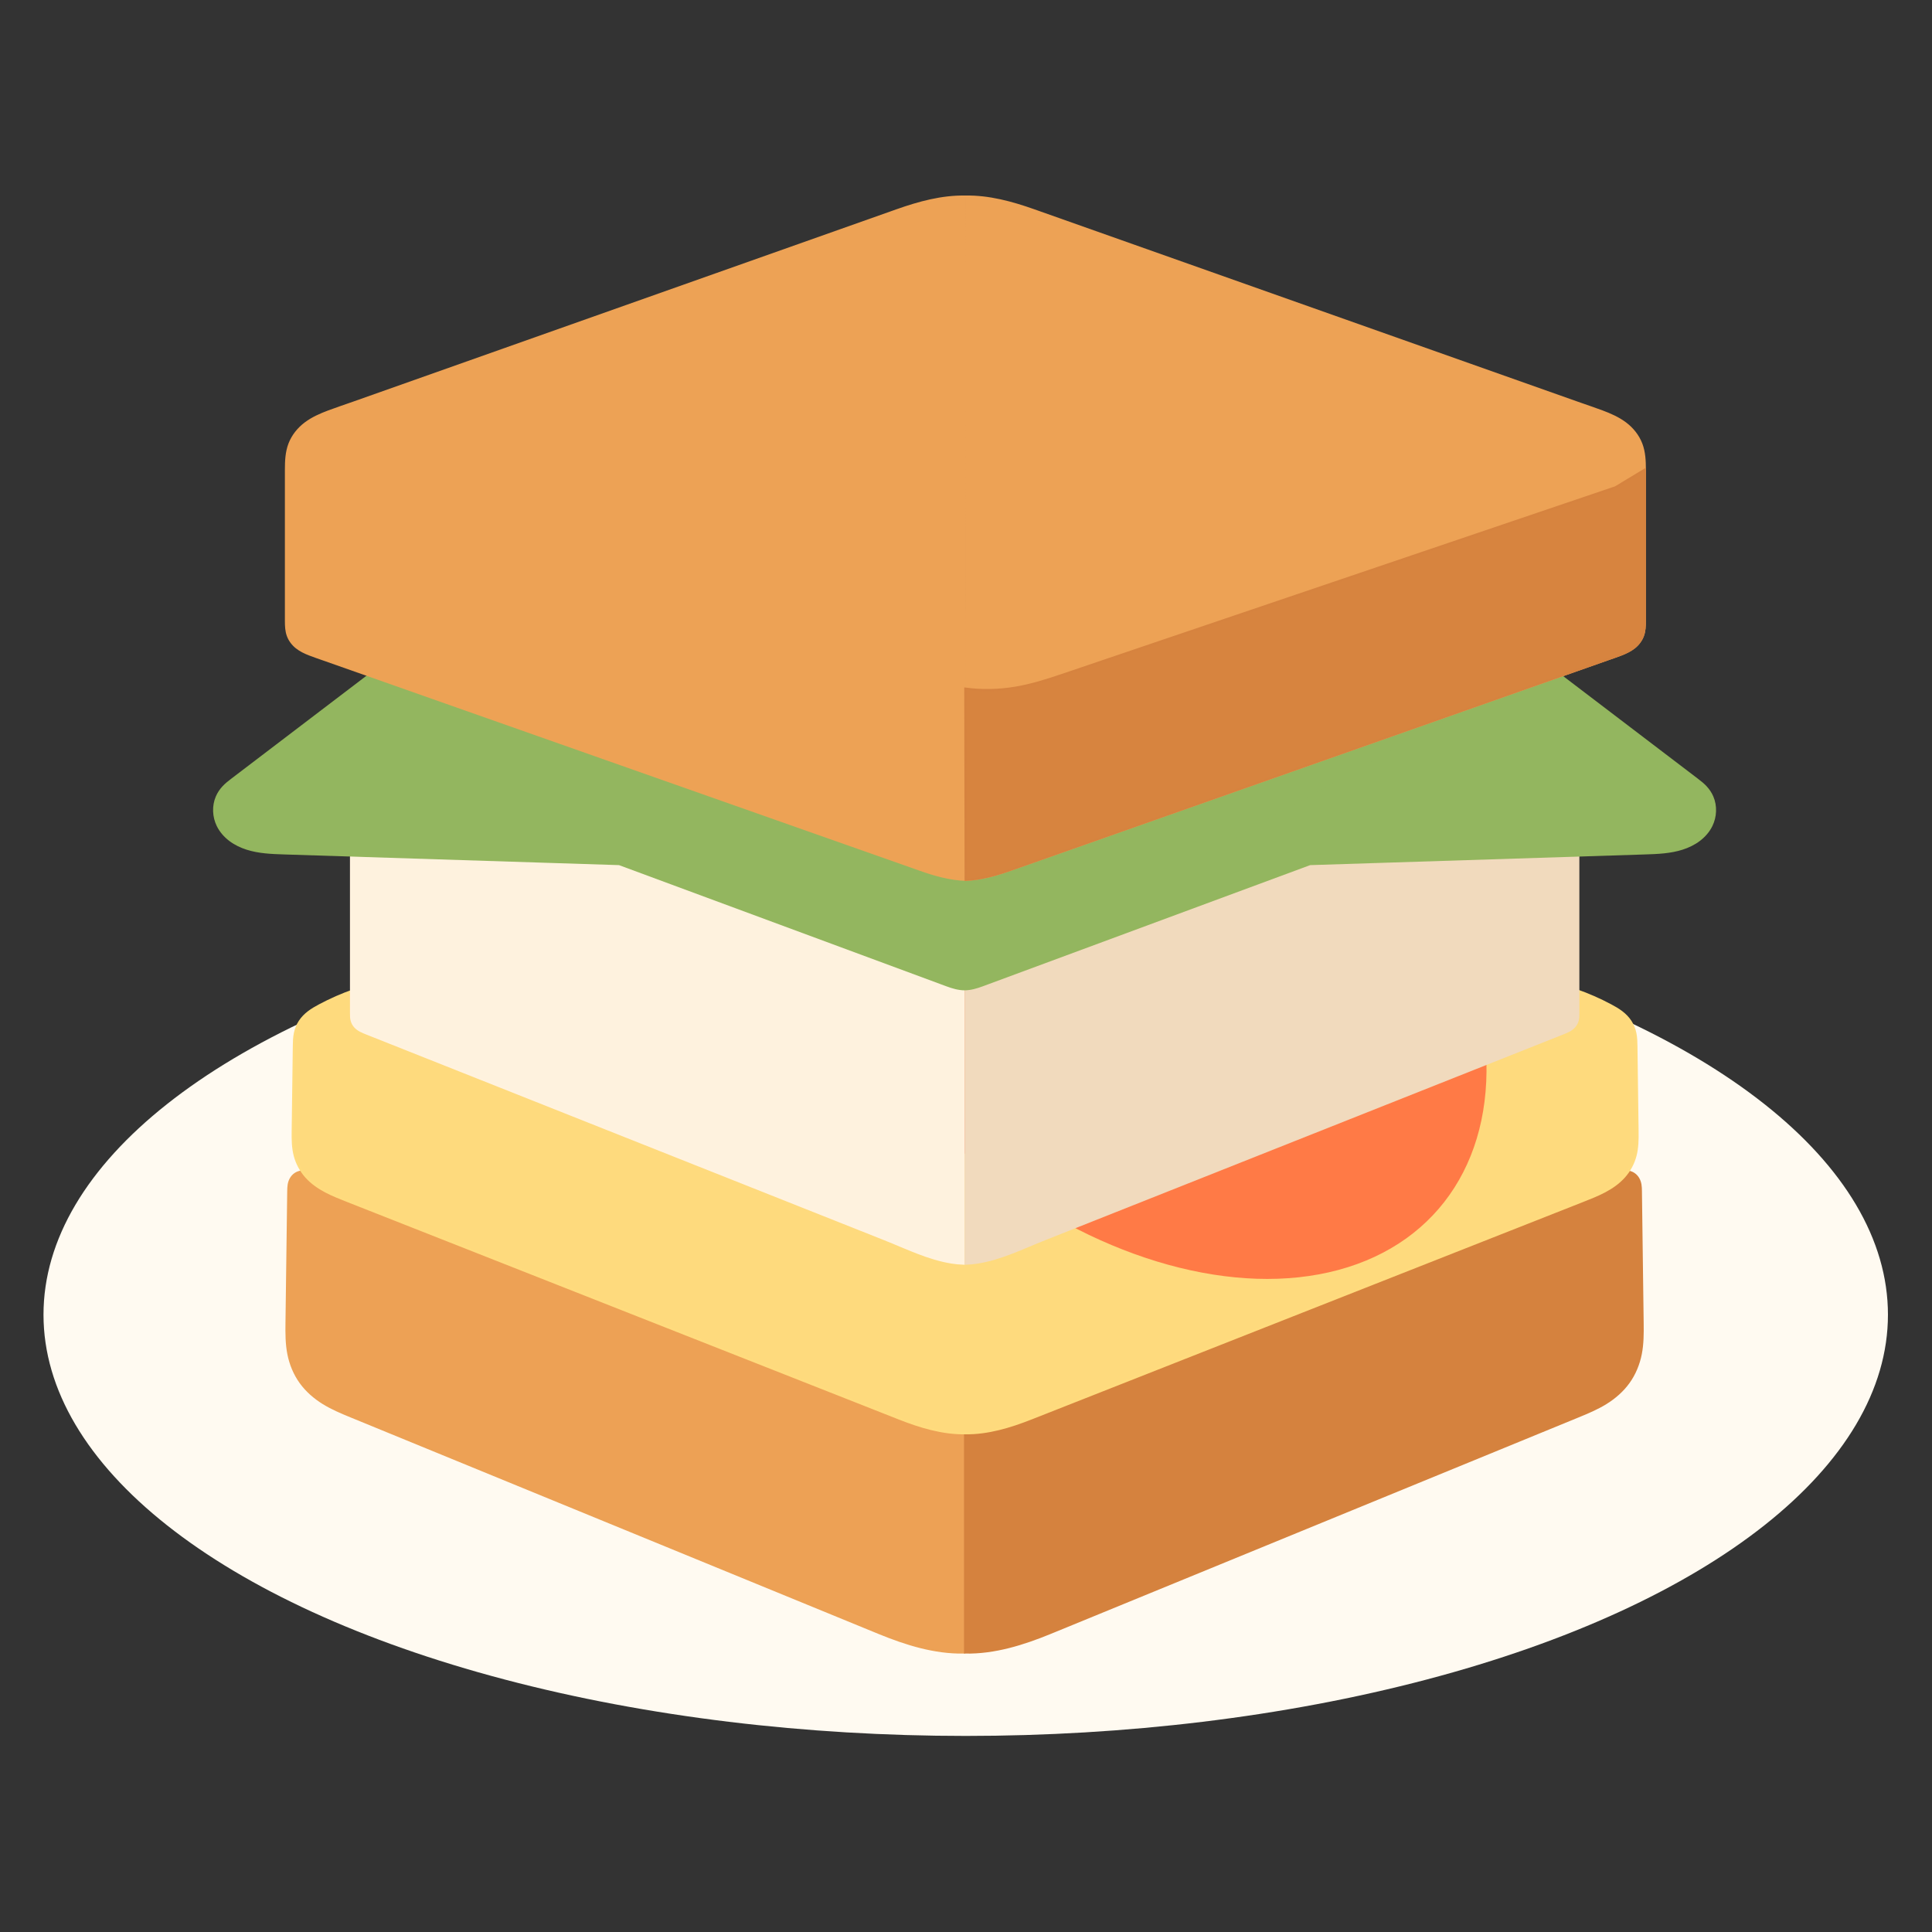 <?xml version="1.0" encoding="UTF-8" standalone="no"?>
<!-- Created with Inkscape (http://www.inkscape.org/) -->

<svg
   version="1.1"
   id="svg1"
   width="1024"
   height="1024"
   viewBox="0 0 1024 1024"
   sodipodi:docname="favicon.svg"
   inkscape:version="1.3.2 (091e20e, 2023-11-25, custom)"
   xmlns:inkscape="http://www.inkscape.org/namespaces/inkscape"
   xmlns:sodipodi="http://sodipodi.sourceforge.net/DTD/sodipodi-0.dtd"
   xmlns="http://www.w3.org/2000/svg"
   xmlns:svg="http://www.w3.org/2000/svg">
  <rect x="0" y="0" width="1024" height="1024" fill="#333333" stroke="none"/>
  <defs
     id="defs1">
    <inkscape:path-effect
       effect="spiro"
       id="path-effect26"
       is_visible="true"
       lpeversion="1" />
    <inkscape:path-effect
       effect="spiro"
       id="path-effect19"
       is_visible="true"
       lpeversion="1" />
    <inkscape:path-effect
       effect="spiro"
       id="path-effect16"
       is_visible="true"
       lpeversion="1" />
    <inkscape:path-effect
       effect="spiro"
       id="path-effect15"
       is_visible="true"
       lpeversion="1" />
    <inkscape:path-effect
       effect="spiro"
       id="path-effect11"
       is_visible="true"
       lpeversion="1" />
    <inkscape:path-effect
       effect="spiro"
       id="path-effect10"
       is_visible="true"
       lpeversion="1" />
    <inkscape:path-effect
       effect="spiro"
       id="path-effect9"
       is_visible="true"
       lpeversion="1" />
    <inkscape:path-effect
       effect="spiro"
       id="path-effect7"
       is_visible="true"
       lpeversion="1" />
    <inkscape:path-effect
       effect="spiro"
       id="path-effect6"
       is_visible="true"
       lpeversion="1" />
    <inkscape:path-effect
       effect="spiro"
       id="path-effect2"
       is_visible="true"
       lpeversion="1" />
    <inkscape:path-effect
       effect="spiro"
       id="path-effect1"
       is_visible="true"
       lpeversion="1" />
    <inkscape:path-effect
       effect="spiro"
       id="path-effect5"
       is_visible="true"
       lpeversion="1" />
    <inkscape:path-effect
       effect="spiro"
       id="path-effect4"
       is_visible="true"
       lpeversion="1" />
    <inkscape:path-effect
       effect="spiro"
       id="path-effect3"
       is_visible="true"
       lpeversion="1" />
    <inkscape:path-effect
       effect="spiro"
       id="path-effect3-5"
       is_visible="true"
       lpeversion="1" />
    <inkscape:path-effect
       effect="spiro"
       id="path-effect4-7"
       is_visible="true"
       lpeversion="1" />
    <inkscape:path-effect
       effect="spiro"
       id="path-effect5-8"
       is_visible="true"
       lpeversion="1" />
    <inkscape:path-effect
       effect="spiro"
       id="path-effect6-7"
       is_visible="true"
       lpeversion="1" />
    <inkscape:path-effect
       effect="spiro"
       id="path-effect7-6"
       is_visible="true"
       lpeversion="1" />
    <inkscape:path-effect
       effect="spiro"
       id="path-effect3-5-7"
       is_visible="true"
       lpeversion="1" />
  </defs>
  <sodipodi:namedview
     id="namedview1"
     pagecolor="#ffffff"
     bordercolor="#666666"
     borderopacity="1.0"
     inkscape:showpageshadow="2"
     inkscape:pageopacity="0.0"
     inkscape:pagecheckerboard="0"
     inkscape:deskcolor="#d1d1d1"
     showgrid="false"
     inkscape:zoom="0.62804065"
     inkscape:cx="385.32538"
     inkscape:cy="667.95039"
     inkscape:window-width="2560"
     inkscape:window-height="1369"
     inkscape:window-x="1912"
     inkscape:window-y="-8"
     inkscape:window-maximized="1"
     inkscape:current-layer="g1" />
  <g
     inkscape:groupmode="layer"
     inkscape:label="Image"
     id="g1">
    <g
       id="g2"
       transform="matrix(1.214,0,0,1.214,-110.322,-121.688)">
      <ellipse
         style="opacity:1;fill:#fffaf1;fill-opacity:1;stroke:none;stroke-width:89.664;stroke-linecap:round;stroke-linejoin:round"
         id="path13"
         cx="512.5"
         cy="674.22"
         rx="402.634"
         ry="183.905" />
      <path
         id="path7"
         style="fill:#eda155;fill-opacity:1;stroke:#eca155;stroke-width:1px;stroke-linecap:butt;stroke-linejoin:miter;stroke-opacity:1"
         d="m 803.712,611.807 c 0.926,0.119 1.822,0.465 2.592,0.994 0.769,0.529 1.409,1.242 1.873,2.053 0.464,0.811 0.75,1.715 0.902,2.637 0.152,0.921 0.171,1.859 0.184,2.793 l 0.762,57.619 c 0.06,4.513 0.057,9.059 -0.818,13.486 -0.875,4.427 -2.624,8.697 -5.256,12.363 -2.632,3.666 -6.102,6.687 -9.939,9.062 -3.837,2.375 -8.024,4.121 -12.199,5.834 l -230.297,94.457 c -11.876,4.871 -24.393,8.807 -37.227,8.566 l -0.508,-95.703 z"
         transform="matrix(-1,0,0,1,1026.034,0)" />
      <path
         id="path15"
         style="fill:#d5823e;fill-opacity:1;stroke:#d5823e;stroke-width:1px;stroke-linecap:butt;stroke-linejoin:miter;stroke-opacity:1"
         inkscape:path-effect="#path-effect16"
         inkscape:original-d="M 512.25474,725.96814 C 608.7292,687.91433 705.20365,649.86051 801.67811,611.8067 m -289.42337,114.16144 10e-6,95.70303 c 0,-2.84448 31.56446,-6.24271 37.22628,-8.56493 l 230.29705,-94.45741 c 23.55114,-9.65961 28.34116,-31.01336 28.21248,-40.74685 L 807.2288,620.2823 c -0.28068,-21.23045 -3.70046,-3.29519 -5.55069,-8.4756"
         d="M 512.255,725.968 801.678,611.807 m -289.423,114.161 10e-6,95.703 c 12.834,0.241 25.35,-3.694 37.226,-8.565 l 230.297,-94.457 c 4.175,-1.713 8.362,-3.458 12.199,-5.834 3.837,-2.375 7.306,-5.397 9.938,-9.063 2.632,-3.666 4.381,-7.936 5.256,-12.363 0.875,-4.427 0.878,-8.975 0.818,-13.487 L 807.229,620.282 c -0.012,-0.934 -0.031,-1.871 -0.184,-2.793 -0.152,-0.921 -0.439,-1.826 -0.903,-2.637 -0.464,-0.811 -1.103,-1.523 -1.872,-2.053 -0.769,-0.529 -1.665,-0.874 -2.592,-0.993" />
      <path
         d="m 245.365,532.593 c -5.145,1.803 -10.151,4.001 -14.961,6.566 -1.653,0.881 -3.287,1.812 -4.775,2.949 -1.488,1.137 -2.826,2.487 -3.854,4.053 -1.028,1.566 -1.732,3.336 -2.111,5.17 -0.38,1.834 -0.432,3.719 -0.457,5.592 l -0.496,37.268 c -0.047,3.549 -0.006,7.142 0.891,10.576 0.897,3.434 2.625,6.647 5,9.285 2.375,2.638 5.339,4.693 8.48,6.346 3.141,1.653 6.46,2.942 9.762,4.244 l 240.529,94.84 c 9.241,3.644 18.936,6.593 28.869,6.469 9.933,0.125 19.626,-2.825 28.867,-6.469 L 781.64,624.641 c 3.302,-1.302 6.619,-2.591 9.76,-4.244 3.141,-1.653 6.105,-3.708 8.48,-6.346 2.375,-2.638 4.103,-5.851 5,-9.285 0.897,-3.434 0.94,-7.027 0.893,-10.576 l -0.498,-37.268 c -0.025,-1.873 -0.077,-3.758 -0.457,-5.592 -0.38,-1.834 -1.083,-3.604 -2.111,-5.17 -1.028,-1.566 -2.365,-2.916 -3.854,-4.053 -1.488,-1.137 -3.121,-2.068 -4.773,-2.949 -4.81,-2.565 -9.818,-4.763 -14.963,-6.566 z"
         style="fill:#feda7d;fill-opacity:1;stroke:#ffdb7d;stroke-width:1px;stroke-opacity:1"
         id="path20" />
      <ellipse
         style="opacity:1;fill:#ff7a46;fill-opacity:1;stroke-width:28.272;stroke-linecap:round;stroke-linejoin:round"
         id="path5"
         cx="675.666"
         cy="-238.896"
         rx="167.631"
         ry="129.35"
         transform="matrix(0.527,0.85,-0.966,0.26,0,0)" />
      <path
         id="path5-7"
         style="fill:#fef2de;fill-opacity:1;stroke:#fff2de;stroke-width:1px;stroke-linecap:butt;stroke-linejoin:miter;stroke-opacity:1"
         d="m 244.166,473.668 v 69.123 c 0,1.009 0.025,2.029 0.285,3.004 0.26,0.975 0.75,1.886 1.422,2.639 0.672,0.752 1.51,1.344 2.4,1.818 0.89,0.475 1.832,0.844 2.77,1.217 l 225.971,89.742 c 9.657,3.835 19.128,8.571 29.391,10.201 1.699,0.27 3.413,0.437 5.133,0.498 l 0.018,-178.242 z" />
      <path
         id="path25"
         style="fill:#f1dabd;fill-opacity:1;stroke:#f1dabd;stroke-width:1px;stroke-linecap:butt;stroke-linejoin:miter;stroke-opacity:1"
         d="m 780.409,473.373 -267.891,0.295 0.019,178.242 c 1.719,-0.061 3.434,-0.226 5.133,-0.496 10.262,-1.63 19.733,-6.368 29.391,-10.203 l 225.971,-89.742 c 0.938,-0.372 1.879,-0.742 2.77,-1.217 0.89,-0.475 1.728,-1.064 2.4,-1.816 0.672,-0.752 1.162,-1.666 1.422,-2.641 0.26,-0.975 0.285,-1.995 0.285,-3.004 v -69.084 z" />
      <path
         d="m 512,532.111 c -2.634,-0.028 -5.202,-0.777 -7.672,-1.692 L 361.224,477.446 215.033,472.783 c -5.522,-0.176 -11.127,-0.381 -16.388,-2.069 -2.63,-0.844 -5.157,-2.058 -7.359,-3.725 -2.203,-1.667 -4.076,-3.798 -5.3,-6.274 -1.921,-3.885 -2.131,-8.613 -0.41,-12.59 0.67,-1.549 1.622,-2.972 2.764,-4.215 1.142,-1.243 2.475,-2.293 3.818,-3.315 l 66.289,-50.474 M 512,532.111 c 2.634,-0.028 5.202,-0.777 7.672,-1.692 l 143.104,-52.974 146.191,-4.663 c 5.522,-0.176 11.127,-0.381 16.388,-2.069 2.63,-0.844 5.157,-2.058 7.359,-3.725 2.203,-1.667 4.076,-3.798 5.3,-6.274 1.921,-3.885 2.131,-8.613 0.41,-12.59 -0.67,-1.549 -1.622,-2.972 -2.764,-4.215 -1.142,-1.243 -2.475,-2.293 -3.818,-3.315 L 765.552,390.12 H 258.448"
         id="path3-31"
         style="fill:#93b65f;fill-opacity:1;stroke:#93b65e;stroke-width:1px;stroke-linecap:butt;stroke-linejoin:miter;stroke-opacity:1"
         transform="matrix(-1,0,0,1,1024,0)"
         inkscape:path-effect="#path-effect4-7"
         inkscape:original-d="m 512,532.11127 c -2.42457,-0.19904 -5.39035,-0.84724 -7.67178,-1.69178 L 361.22442,477.4456 215.03321,472.78274 c -50.42265,-1.60826 -20.42235,-7.62345 -29.04706,-12.0685 -4.31235,-2.22252 -2.03493,-9.41136 -0.41,-12.59029 1.62492,-3.17892 4.77425,-6.15371 6.58206,-7.5302 l 66.28942,-50.47378 M 512,532.11127 c -422.587283,-141.9913 5.39035,-0.84724 7.67178,-1.69178 l 143.1038,-52.97389 146.19121,-4.66286 c 50.42265,-1.60826 20.42235,-7.62345 29.04706,-12.0685 4.31235,-2.22252 2.03493,-9.41136 0.41,-12.59029 -1.62492,-3.17892 -4.77425,-6.15371 -6.58206,-7.5302 L 765.55237,390.11997 H 258.44763"
         sodipodi:nodetypes="cccssssccccsssccc" />
      <path
         id="path3-3-7"
         style="fill:#eda255;fill-opacity:1;stroke:#eda255;stroke-width:1px;stroke-linecap:butt;stroke-linejoin:miter;stroke-opacity:1"
         transform="matrix(-1,0,0,1,1024.22,7.369)"
         inkscape:path-effect="#path-effect3-5-7"
         inkscape:original-d="m 511.86317,178.73584 c 19.51417,293.77787 11.07489,-0.69941 29.90113,5.96558 l 237.2458,83.99138 c 13.04577,4.61855 29.45669,7.23149 29.45669,29.25766 v 66.07853 c 0,7.788 70.42343,-13.85207 -16.3206,16.71866 l -260.63202,91.85314 c -86.87734,30.61771 -10.8918,3.18404 -19.79388,4.34506 m 0.14284,-298.21001 c -19.51417,293.77787 -11.07489,-0.69941 -29.90113,5.96558 L 244.7162,268.6928 c -13.04577,4.61855 -29.45669,7.23149 -29.45669,29.25766 v 66.07853 c 0,7.788 -70.42343,-13.85207 16.3206,16.71866 l 260.63202,91.85314 c 86.87734,30.61771 10.60608,3.18404 19.50816,4.34506"
         d="m 511.863,178.736 c 10.225,-0.187 20.26,2.553 29.901,5.966 l 237.246,83.991 c 3.604,1.276 7.236,2.475 10.818,3.813 3.581,1.339 7.127,2.894 10.183,5.191 3.056,2.298 5.541,5.392 6.913,8.96 1.372,3.569 1.543,7.469 1.543,11.293 v 66.079 c 0,2.15 -0.089,4.34 -0.828,6.359 -0.739,2.019 -2.086,3.793 -3.767,5.133 -1.681,1.34 -3.651,2.269 -5.654,3.052 -2.002,0.783 -4.044,1.46 -6.072,2.175 l -260.632,91.853 c -6.4,2.256 -13.011,4.129 -19.794,4.345 m 0.143,-298.21 c -10.225,-0.187 -20.26,2.553 -29.901,5.966 L 244.716,268.693 c -3.604,1.276 -7.236,2.475 -10.818,3.813 -3.581,1.339 -7.127,2.894 -10.183,5.191 -3.056,2.298 -5.541,5.392 -6.913,8.96 -1.372,3.569 -1.543,7.469 -1.543,11.293 v 66.079 c 0,2.15 0.089,4.34 0.828,6.359 0.739,2.019 2.086,3.793 3.767,5.133 1.681,1.34 3.651,2.269 5.654,3.052 2.002,0.783 4.044,1.46 6.072,2.175 l 260.632,91.853 c 6.311,2.224 12.822,4.081 19.508,4.345"
         sodipodi:nodetypes="cssssssccssssssc" />
      <path
         id="path3-3"
         style="fill:#d7843f;fill-opacity:1;stroke:#d6833f;stroke-width:1px;stroke-linecap:butt;stroke-linejoin:miter;stroke-opacity:1"
         d="m 808.96,305.319 -12.777,7.715 -241.154,81.766 c -6.875,2.331 -13.816,4.563 -20.979,5.744 -7.162,1.182 -14.5,1.352 -21.693,0.379 l 0.142,83.393 v 0 c 6.686,-0.264 13.197,-2.122 19.508,-4.346 l 260.631,-91.854 c 2.028,-0.715 4.07,-1.391 6.072,-2.174 2.002,-0.783 3.973,-1.713 5.654,-3.053 1.681,-1.34 3.026,-3.114 3.766,-5.133 0.739,-2.019 0.828,-4.21 0.828,-6.359 z" />
    </g>
  </g>
</svg>
